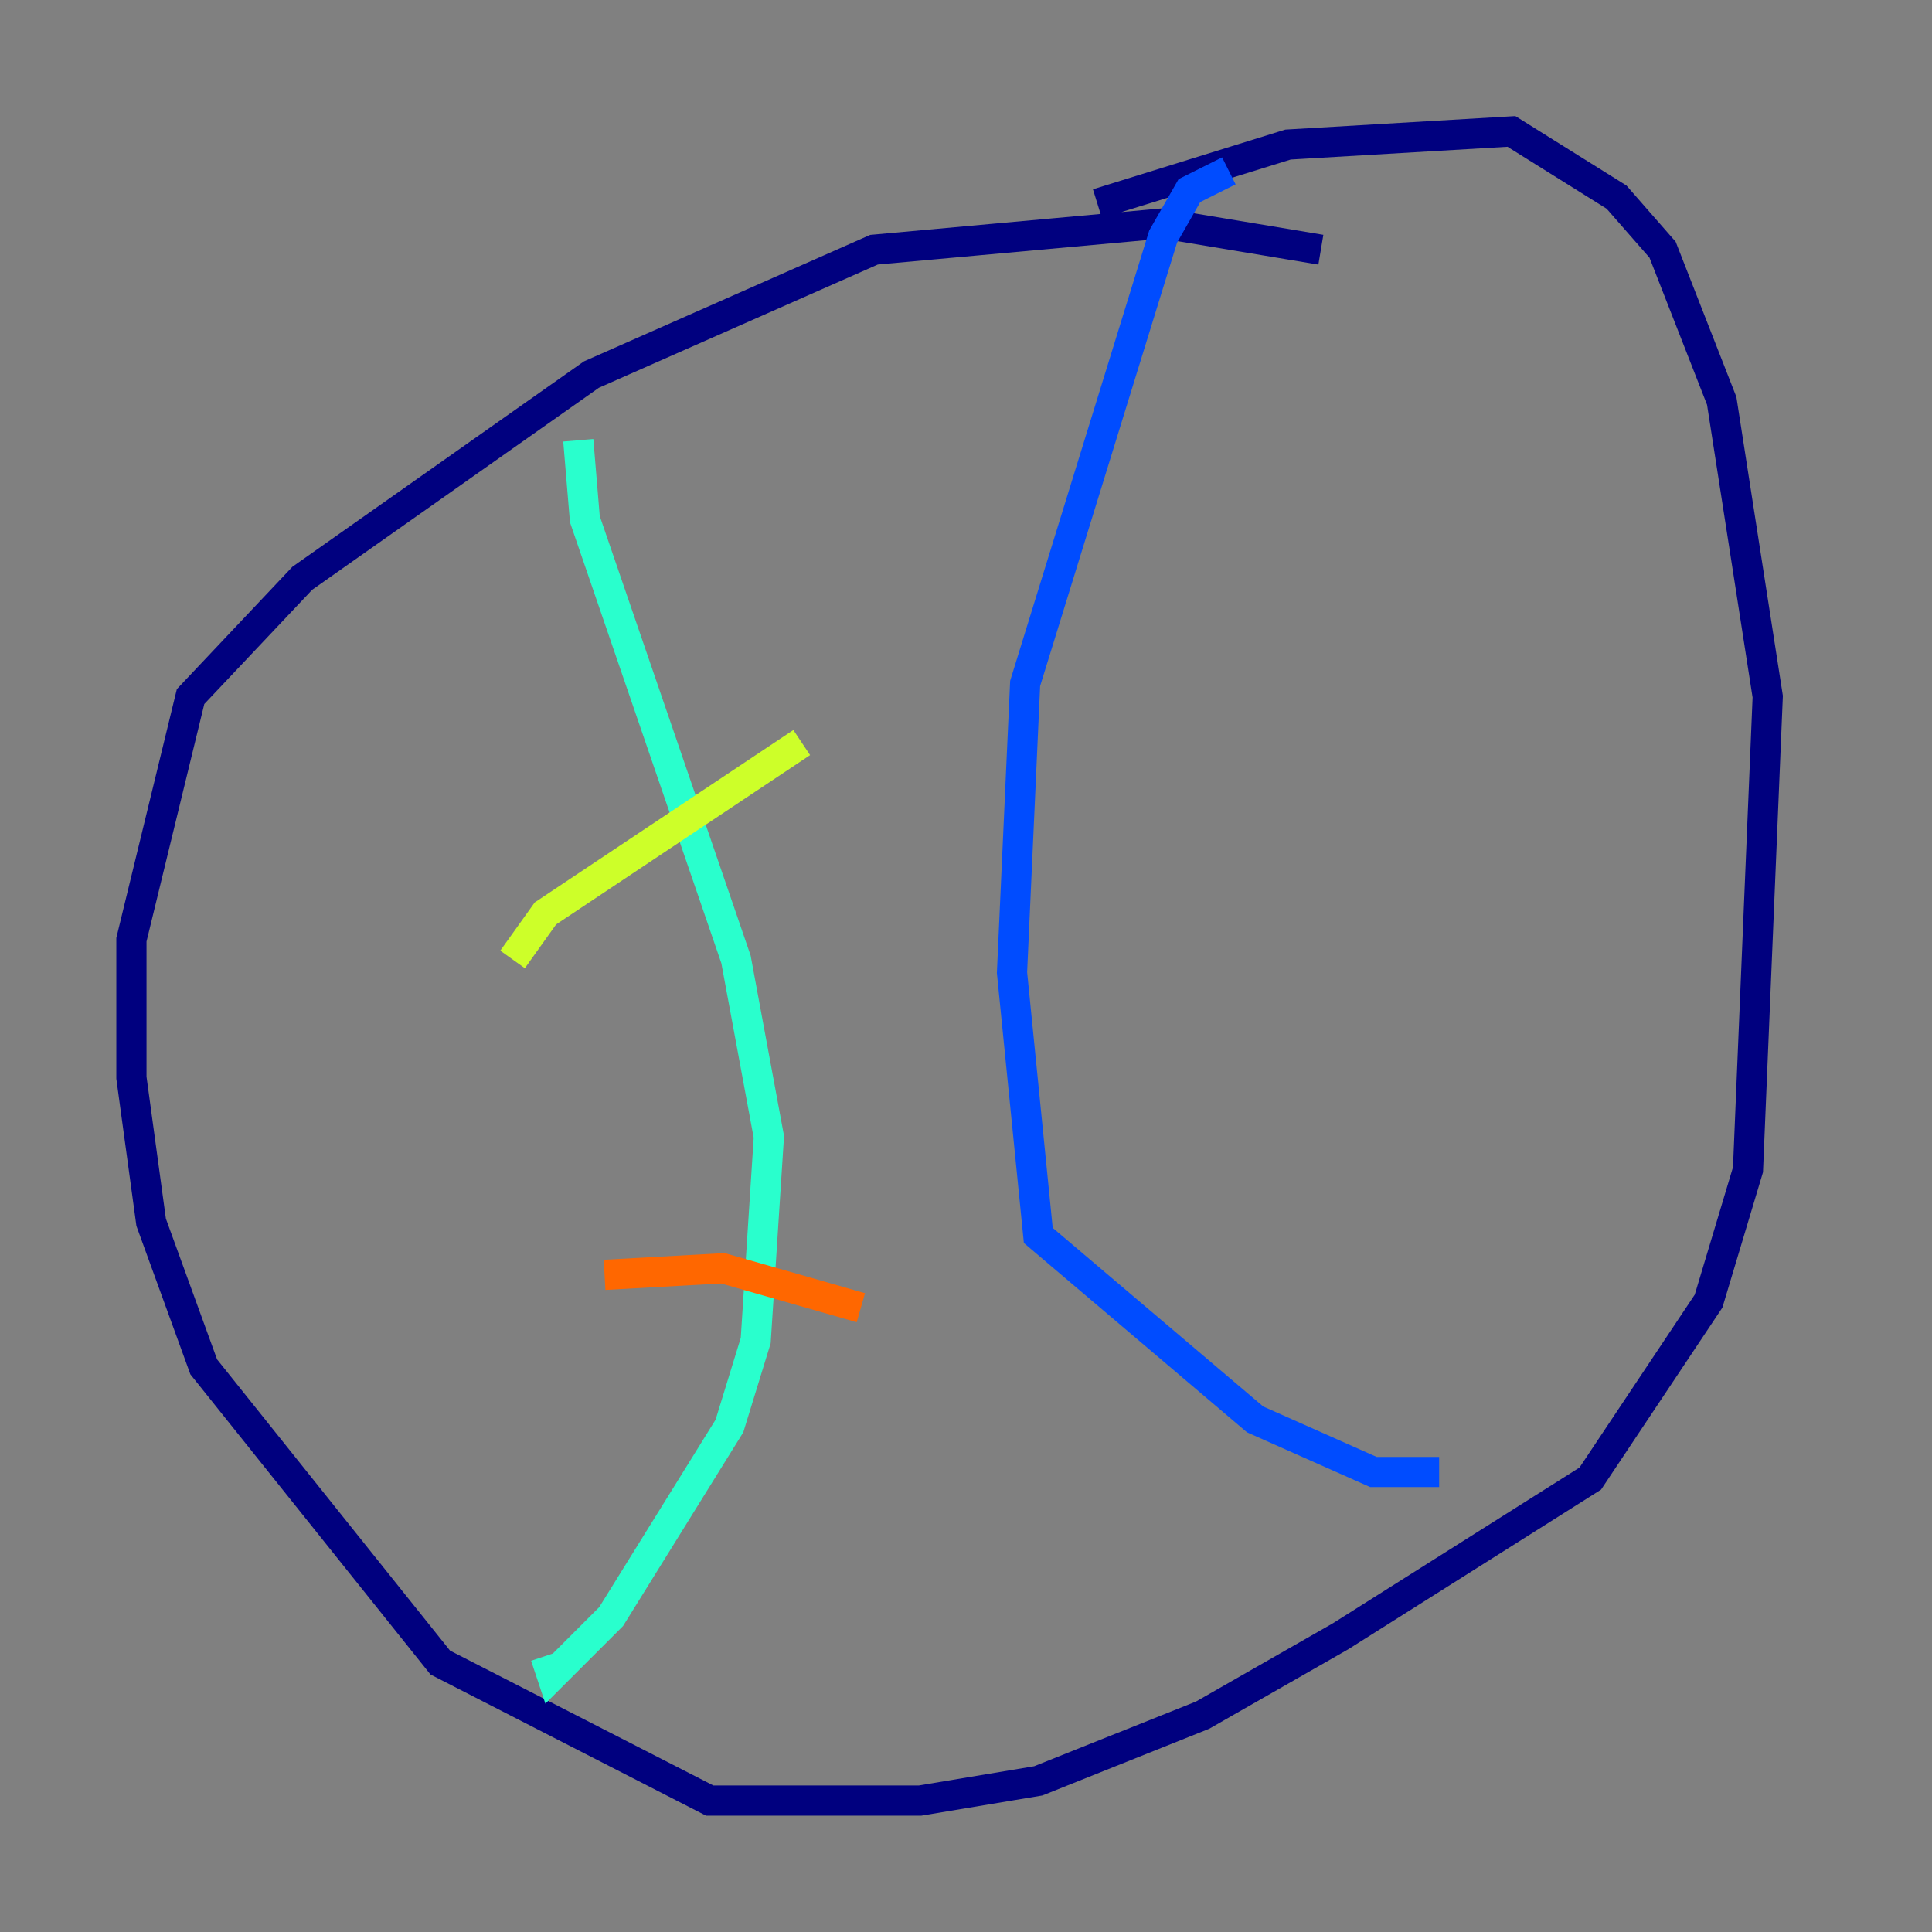 <?xml version="1.0" encoding="utf-8" ?>
<svg baseProfile="tiny" height="128" version="1.2" viewBox="0,0,128,128" width="128" xmlns="http://www.w3.org/2000/svg" xmlns:ev="http://www.w3.org/2001/xml-events" xmlns:xlink="http://www.w3.org/1999/xlink"><rect x="0" y="0" width="128" height="128" fill="#808080" stroke="none"/><defs /><polyline fill="none" points="87.51,16.544 77.061,14.803 57.905,16.544 39.184,24.816 20.027,38.313 12.626,46.15 8.707,62.258 8.707,71.401 10.014,80.98 13.497,90.558 29.17,110.15 47.02,119.293 60.952,119.293 68.789,117.986 79.674,113.633 88.816,108.408 105.361,97.959 113.197,86.204 115.809,77.497 117.116,46.15 114.068,26.558 110.15,16.544 107.102,13.061 100.136,8.707 85.333,9.578 72.707,13.497" stroke="#00007f" stroke-width="2" /><polyline fill="none" points="81.415,11.32 78.803,12.626 77.061,15.674 67.918,45.279 67.048,64.435 68.789,81.85 83.156,94.041 90.993,97.524 95.347,97.524" stroke="#004cff" stroke-width="2" /><polyline fill="none" points="38.313,29.17 38.748,34.395 48.762,63.565 50.939,75.32 50.068,88.816 48.327,94.476 40.49,107.102 36.571,111.02 36.136,109.714" stroke="#29ffcd" stroke-width="2" /><polyline fill="none" points="33.959,63.565 36.136,60.517 53.116,49.197" stroke="#cdff29" stroke-width="2" /><polyline fill="none" points="40.054,84.463 47.891,84.027 57.034,86.639" stroke="#ff6700" stroke-width="2" /><polyline fill="none" points="66.612,42.231 66.612,42.231" stroke="#7f0000" stroke-width="2" /></svg>